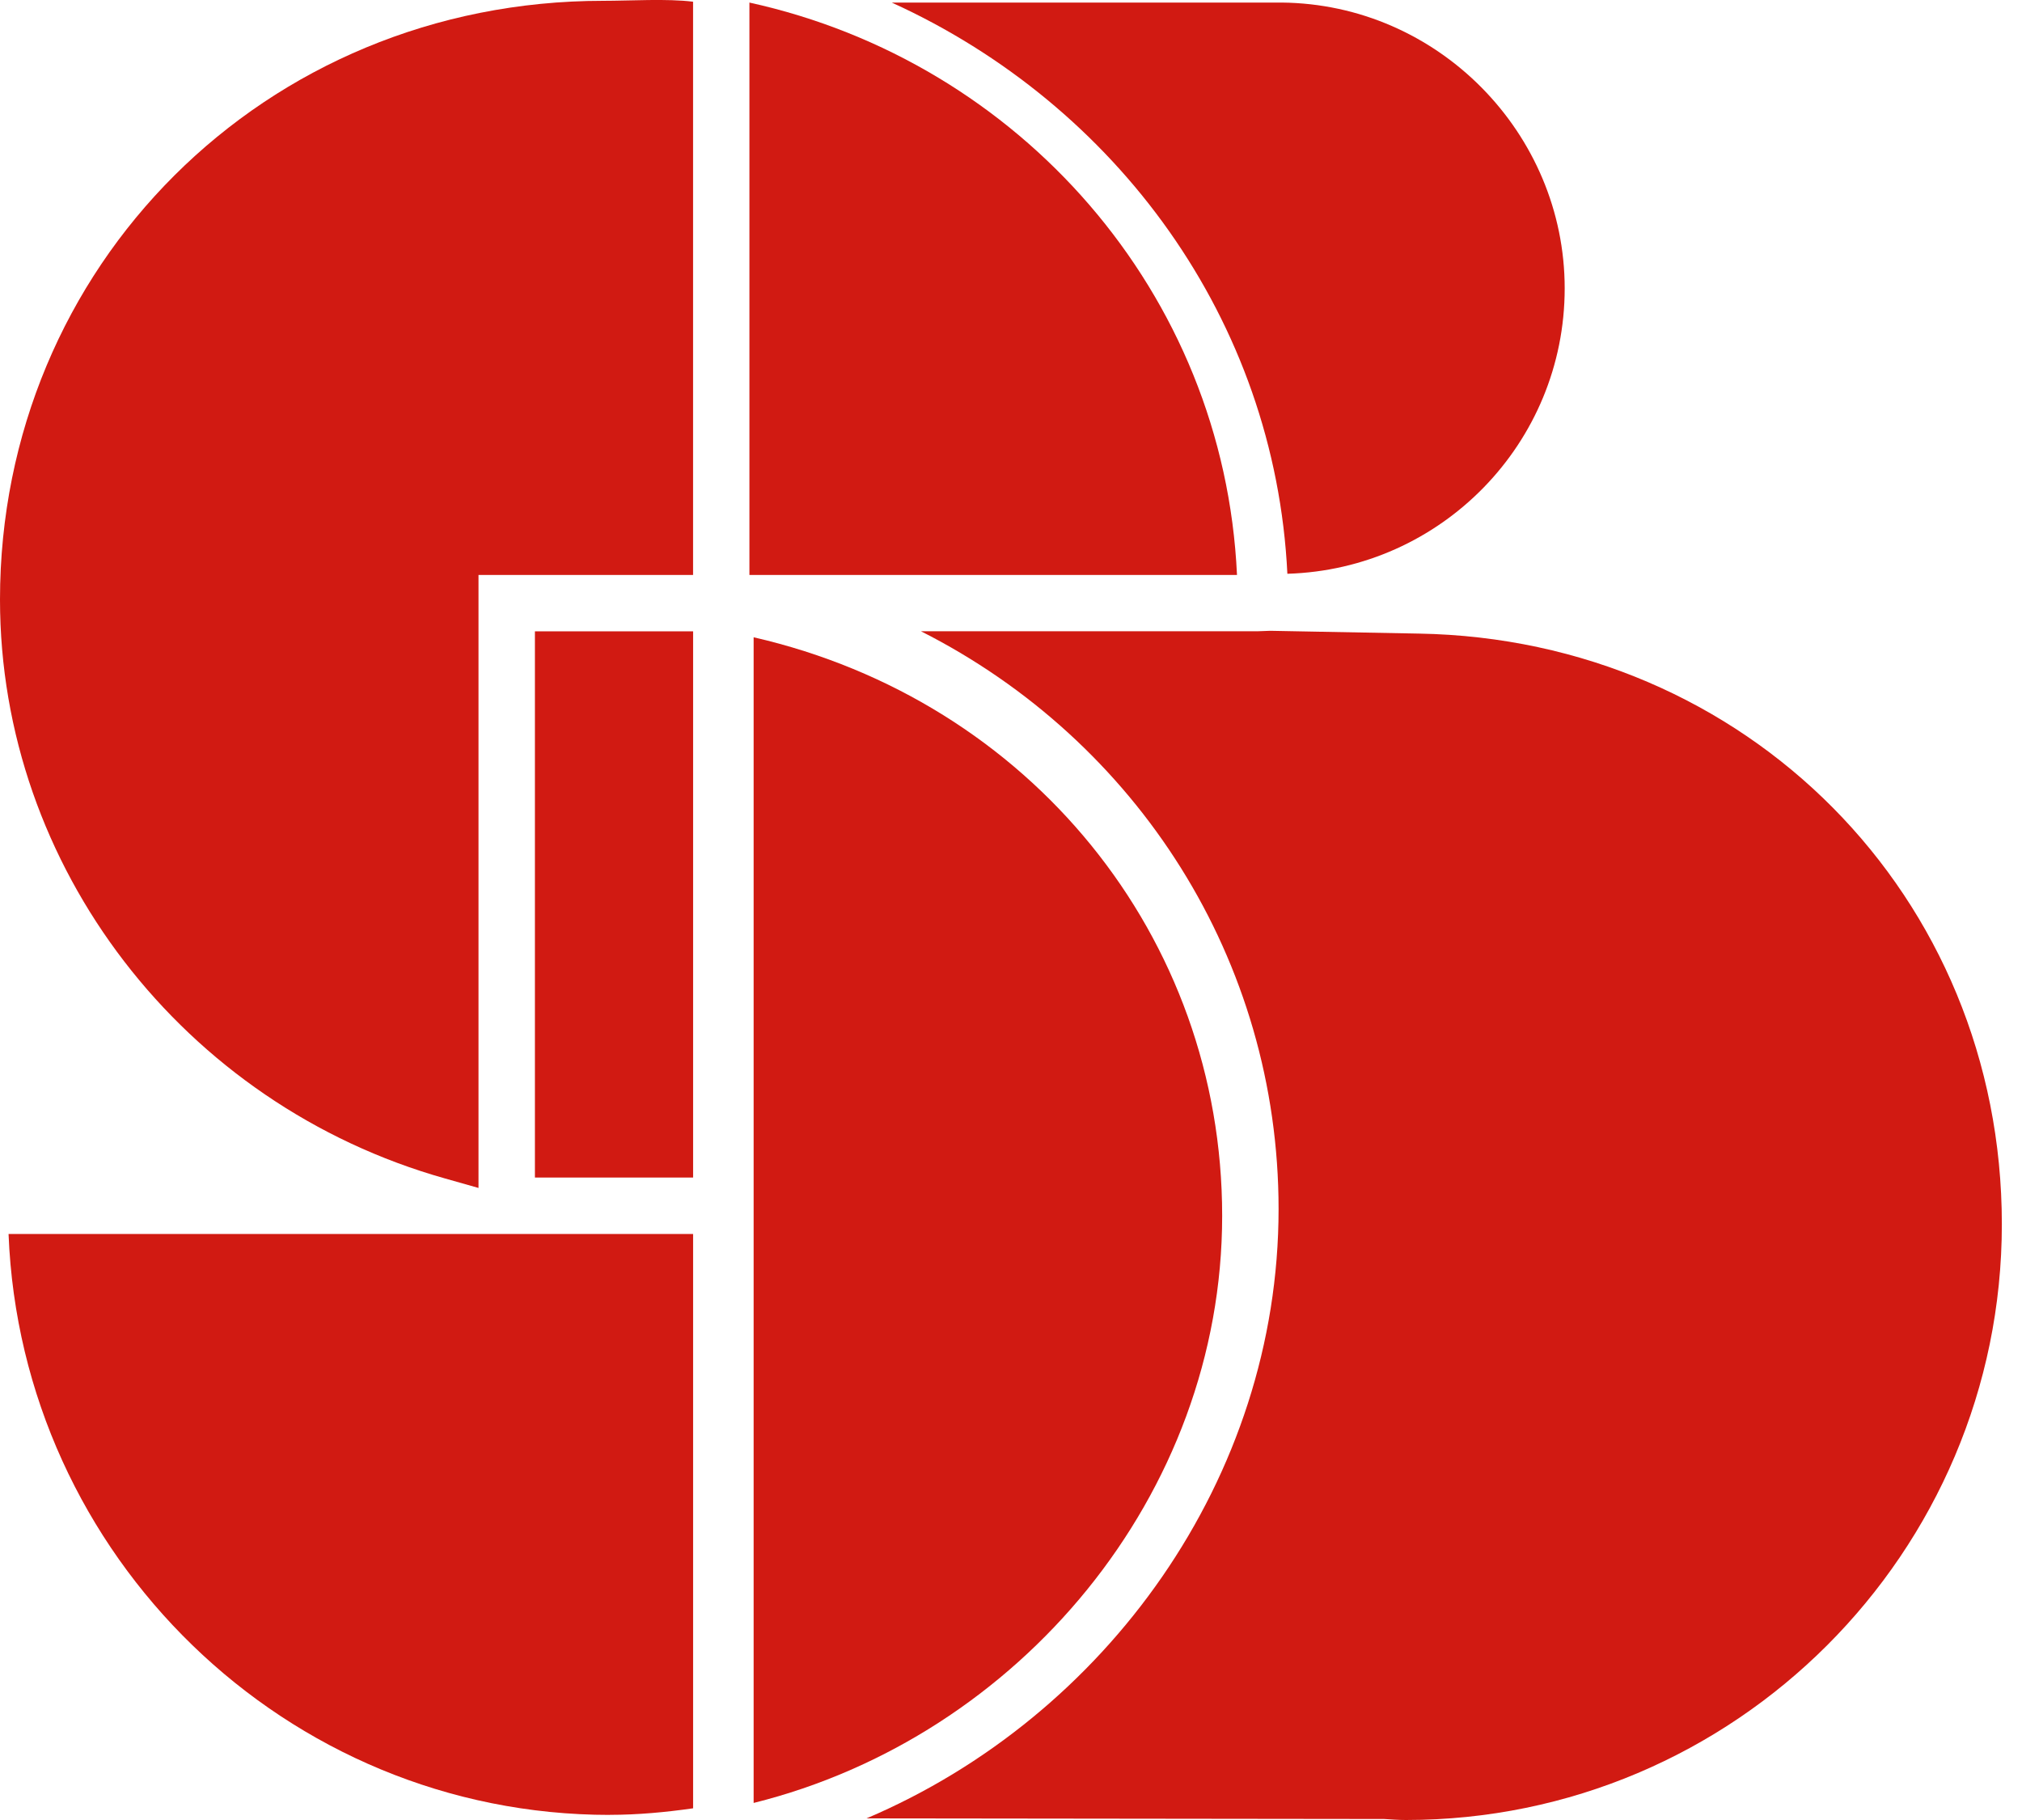 <svg width="60" height="54" viewBox="0 0 60 54" fill="none" xmlns="http://www.w3.org/2000/svg">
<path d="M41.719 54C51.469 54 59.402 46.072 59.402 36.323C59.402 26.574 51.805 18.969 42.109 18.799L37.695 18.716L37.34 18.729H27.327C33.751 21.979 37.94 28.494 37.94 35.871C37.94 43.863 32.818 50.928 25.713 53.952L41.071 53.97C41.286 53.984 41.502 54 41.719 54Z" fill="#D11A12"/>
<path d="M38.026 0.076H37.975C37.967 0.076 37.959 0.076 37.951 0.076H26.461C33.124 3.105 37.835 9.488 38.201 17.024C42.766 16.889 46.43 13.152 46.43 8.555C46.43 3.957 42.675 0.116 38.026 0.076Z" fill="#D11A12"/>
<path d="M22.238 0.076V17.059H36.706C36.321 8.687 30.25 1.835 22.238 0.076Z" fill="#D11A12"/>
<path d="M22.366 18.909H22.363V53.494C30.232 51.536 36.266 44.361 36.266 36.073C36.266 27.784 30.549 20.787 22.366 18.909Z" fill="#D11A12"/>
<path d="M18.092 53.847C18.932 53.847 19.755 53.769 20.567 53.653V36.613H0.254C0.628 46.172 8.486 53.849 18.092 53.849V53.847Z" fill="#D11A12"/>
<path d="M20.566 0.051C19.808 -0.046 18.686 0.024 17.9 0.024C7.834 0.024 0 7.92 0 17.79C0 25.713 5.431 32.777 13.211 34.967L14.199 35.247V17.059H20.566V0.051Z" fill="#D11A12"/>
<path d="M20.567 18.732H15.873V34.938H20.567V18.732Z" fill="#D11A12"/>
</svg>
